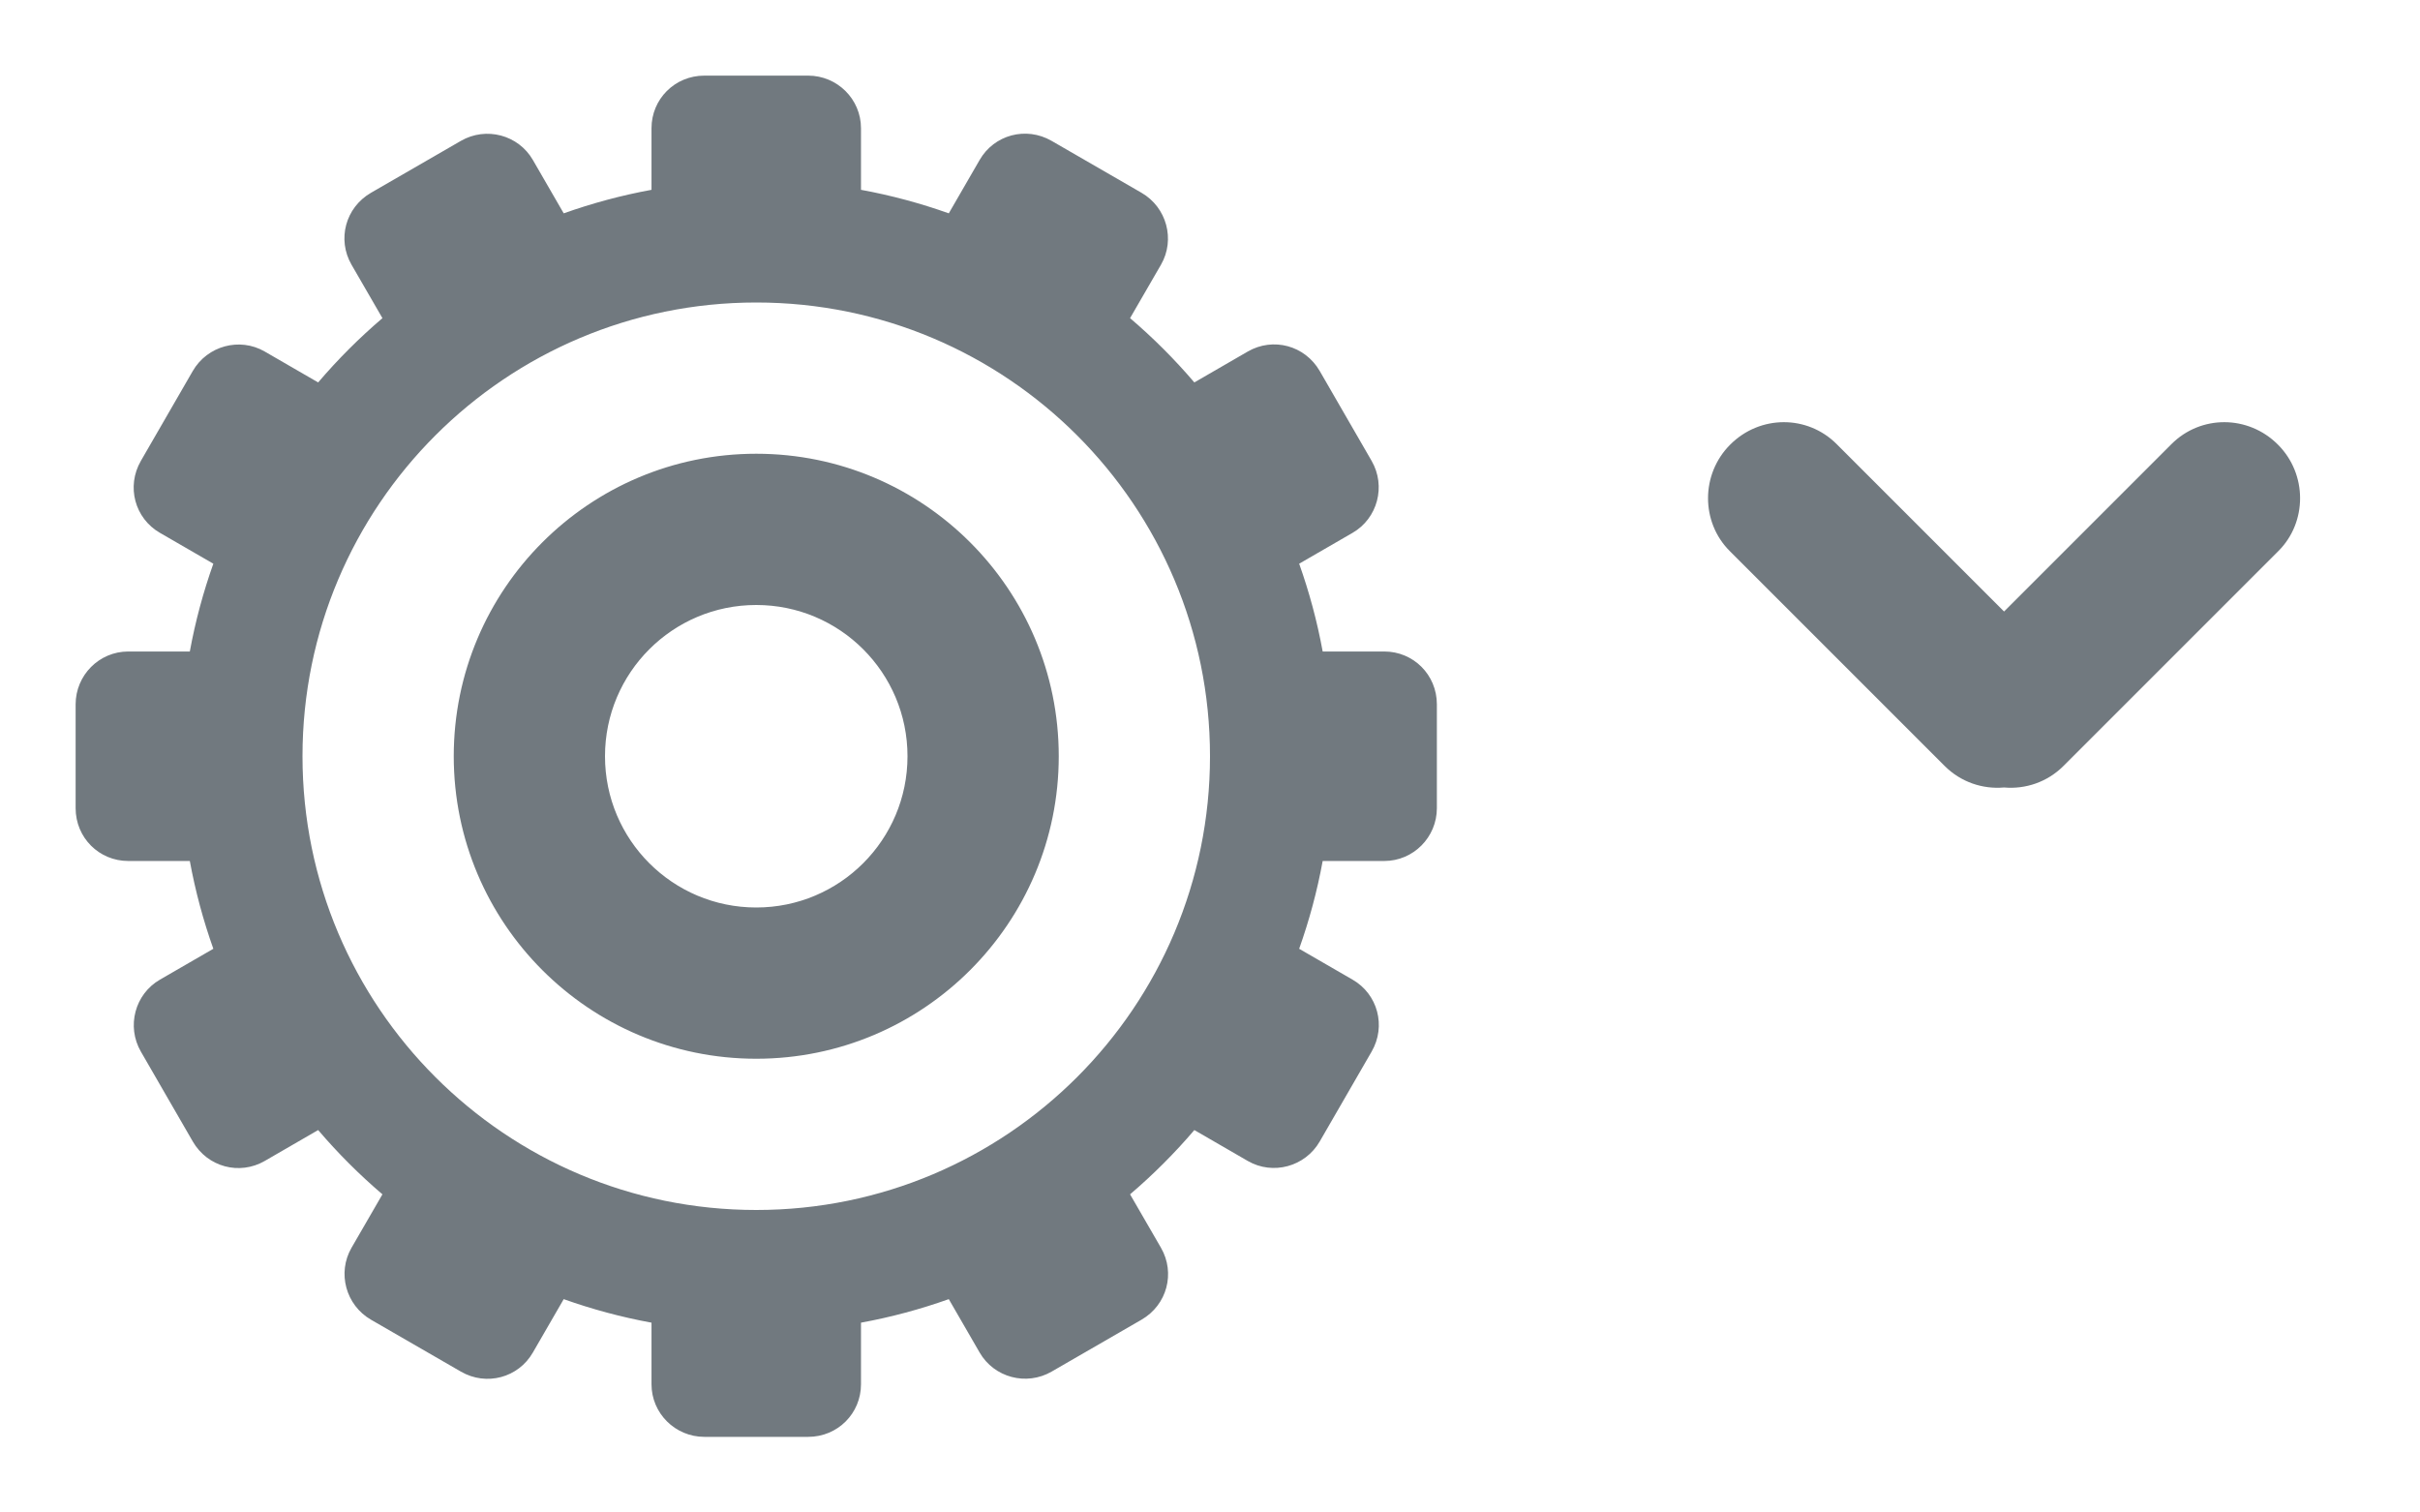 <?xml version="1.0" encoding="UTF-8" standalone="no"?>
<svg width="32px" height="20px" viewBox="0 0 32 20" version="1.1" xmlns="http://www.w3.org/2000/svg" xmlns:xlink="http://www.w3.org/1999/xlink" xmlns:sketch="http://www.bohemiancoding.com/sketch/ns">
    <!-- Generator: Sketch 3.3.3 (12081) - http://www.bohemiancoding.com/sketch -->
    <title>Rectangle 326 + Rectangle 11 + Rectangle 11 Copy 25</title>
    <desc>Created with Sketch.</desc>
    <defs>
        <filter x="-50%" y="-50%" width="200%" height="200%" filterUnits="objectBoundingBox" id="filter-1">
            <feOffset dx="0" dy="1" in="SourceAlpha" result="shadowOffsetOuter1"></feOffset>
            <feGaussianBlur stdDeviation="0.5" in="shadowOffsetOuter1" result="shadowBlurOuter1"></feGaussianBlur>
            <feColorMatrix values="0 0 0 0 1   0 0 0 0 1   0 0 0 0 1  0 0 0 0.7 0" in="shadowBlurOuter1" type="matrix" result="shadowMatrixOuter1"></feColorMatrix>
            <feMerge>
                <feMergeNode in="shadowMatrixOuter1"></feMergeNode>
                <feMergeNode in="SourceGraphic"></feMergeNode>
            </feMerge>
        </filter>
        <filter x="-50%" y="-50%" width="200%" height="200%" filterUnits="objectBoundingBox" id="filter-2">
            <feOffset dx="0" dy="-1" in="SourceAlpha" result="shadowOffsetOuter1"></feOffset>
            <feGaussianBlur stdDeviation="0.5" in="shadowOffsetOuter1" result="shadowBlurOuter1"></feGaussianBlur>
            <feColorMatrix values="0 0 0 0 1   0 0 0 0 1   0 0 0 0 1  0 0 0 0.7 0" in="shadowBlurOuter1" type="matrix" result="shadowMatrixOuter1"></feColorMatrix>
            <feMerge>
                <feMergeNode in="shadowMatrixOuter1"></feMergeNode>
                <feMergeNode in="SourceGraphic"></feMergeNode>
            </feMerge>
        </filter>
    </defs>
    <g id="Page-1" stroke="none" stroke-width="1" fill="none" fill-rule="evenodd" sketch:type="MSPage">
        <g id="Artboard-1-Copy-9" sketch:type="MSArtboardGroup" transform="translate(-984, -823)" fill="#71797F">
            <g id="Rectangle-326-+-Rectangle-11-+-Rectangle-11-Copy-25" sketch:type="MSLayerGroup" transform="translate(985, 823)">
                <path d="M7.615,1.51 L7.615,0.695 C7.615,0.311 7.922,0 8.314,0 L9.686,0 C10.072,0 10.385,0.312 10.385,0.695 L10.385,1.51 C10.784,1.583 11.172,1.688 11.546,1.821 L11.954,1.115 C12.145,0.783 12.567,0.667 12.906,0.863 L14.094,1.549 C14.428,1.742 14.543,2.169 14.352,2.5 L13.943,3.207 C14.248,3.467 14.533,3.752 14.793,4.057 L15.5,3.648 C15.833,3.456 16.255,3.567 16.451,3.906 L17.137,5.094 C17.33,5.428 17.216,5.855 16.885,6.046 L16.179,6.454 C16.312,6.828 16.417,7.216 16.49,7.615 L17.305,7.615 C17.689,7.615 18,7.922 18,8.314 L18,9.686 C18,10.072 17.688,10.385 17.305,10.385 L16.49,10.385 C16.417,10.784 16.312,11.172 16.179,11.546 L16.885,11.954 C17.217,12.145 17.333,12.567 17.137,12.906 L16.451,14.094 C16.258,14.428 15.831,14.543 15.5,14.352 L14.793,13.943 C14.533,14.248 14.248,14.533 13.943,14.793 L14.352,15.5 C14.544,15.833 14.433,16.255 14.094,16.451 L12.906,17.137 C12.572,17.33 12.145,17.216 11.954,16.885 L11.546,16.179 C11.172,16.312 10.784,16.417 10.385,16.49 L10.385,17.305 C10.385,17.689 10.078,18 9.686,18 L8.314,18 C7.928,18 7.615,17.688 7.615,17.305 L7.615,16.49 C7.216,16.417 6.828,16.312 6.454,16.179 L6.046,16.885 C5.855,17.217 5.433,17.333 5.094,17.137 L3.906,16.451 C3.572,16.258 3.457,15.831 3.648,15.5 L4.057,14.793 C3.752,14.533 3.467,14.248 3.207,13.943 L2.5,14.352 C2.167,14.544 1.745,14.433 1.549,14.094 L0.863,12.906 C0.67,12.572 0.784,12.145 1.115,11.954 L1.821,11.546 C1.688,11.172 1.583,10.784 1.51,10.385 L0.695,10.385 C0.311,10.385 0,10.078 0,9.686 L0,8.314 C0,7.928 0.312,7.615 0.695,7.615 L1.51,7.615 C1.583,7.216 1.688,6.828 1.821,6.454 L1.115,6.046 C0.783,5.855 0.667,5.433 0.863,5.094 L1.549,3.906 C1.742,3.572 2.169,3.457 2.5,3.648 L3.207,4.057 C3.467,3.752 3.752,3.467 4.057,3.207 L3.648,2.5 C3.456,2.167 3.567,1.745 3.906,1.549 L5.094,0.863 C5.428,0.67 5.855,0.784 6.046,1.115 L6.454,1.821 C6.828,1.688 7.216,1.583 7.615,1.51 L7.615,1.51 Z M9,15 C12.314,15 15,12.314 15,9 C15,5.686 12.314,3 9,3 C5.686,3 3,5.686 3,9 C3,12.314 5.686,15 9,15 Z M9,13 C11.209,13 13,11.209 13,9 C13,6.791 11.209,5 9,5 C6.791,5 5,6.791 5,9 C5,11.209 6.791,13 9,13 Z M9,11 C10.105,11 11,10.105 11,9 C11,7.895 10.105,7 9,7 C7.895,7 7,7.895 7,9 C7,10.105 7.895,11 9,11 L9,11 Z" id="Rectangle-326" filter="url(#filter-1)" sketch:type="MSShapeGroup"></path>
                <g id="Rectangle-11-+-Rectangle-11-Copy-25" transform="translate(21, 6)" filter="url(#filter-2)" sketch:type="MSShapeGroup">
                    <path d="M4.5,0.587 C4.218,0.562 3.929,0.657 3.714,0.872 L0.872,3.714 C0.49,4.095 0.488,4.731 0.879,5.121 C1.272,5.515 1.899,5.515 2.286,5.128 L4.5,2.914 L6.714,5.128 C7.101,5.515 7.728,5.515 8.121,5.121 C8.512,4.731 8.51,4.095 8.128,3.714 L5.286,0.872 C5.071,0.657 4.782,0.562 4.5,0.587 Z" id="Rectangle-11-Copy-2" transform="translate(4.5, 3) scale(1, -1) translate(-4.5, -3) "></path>
                </g>
            </g>
        </g>
    </g>
</svg>